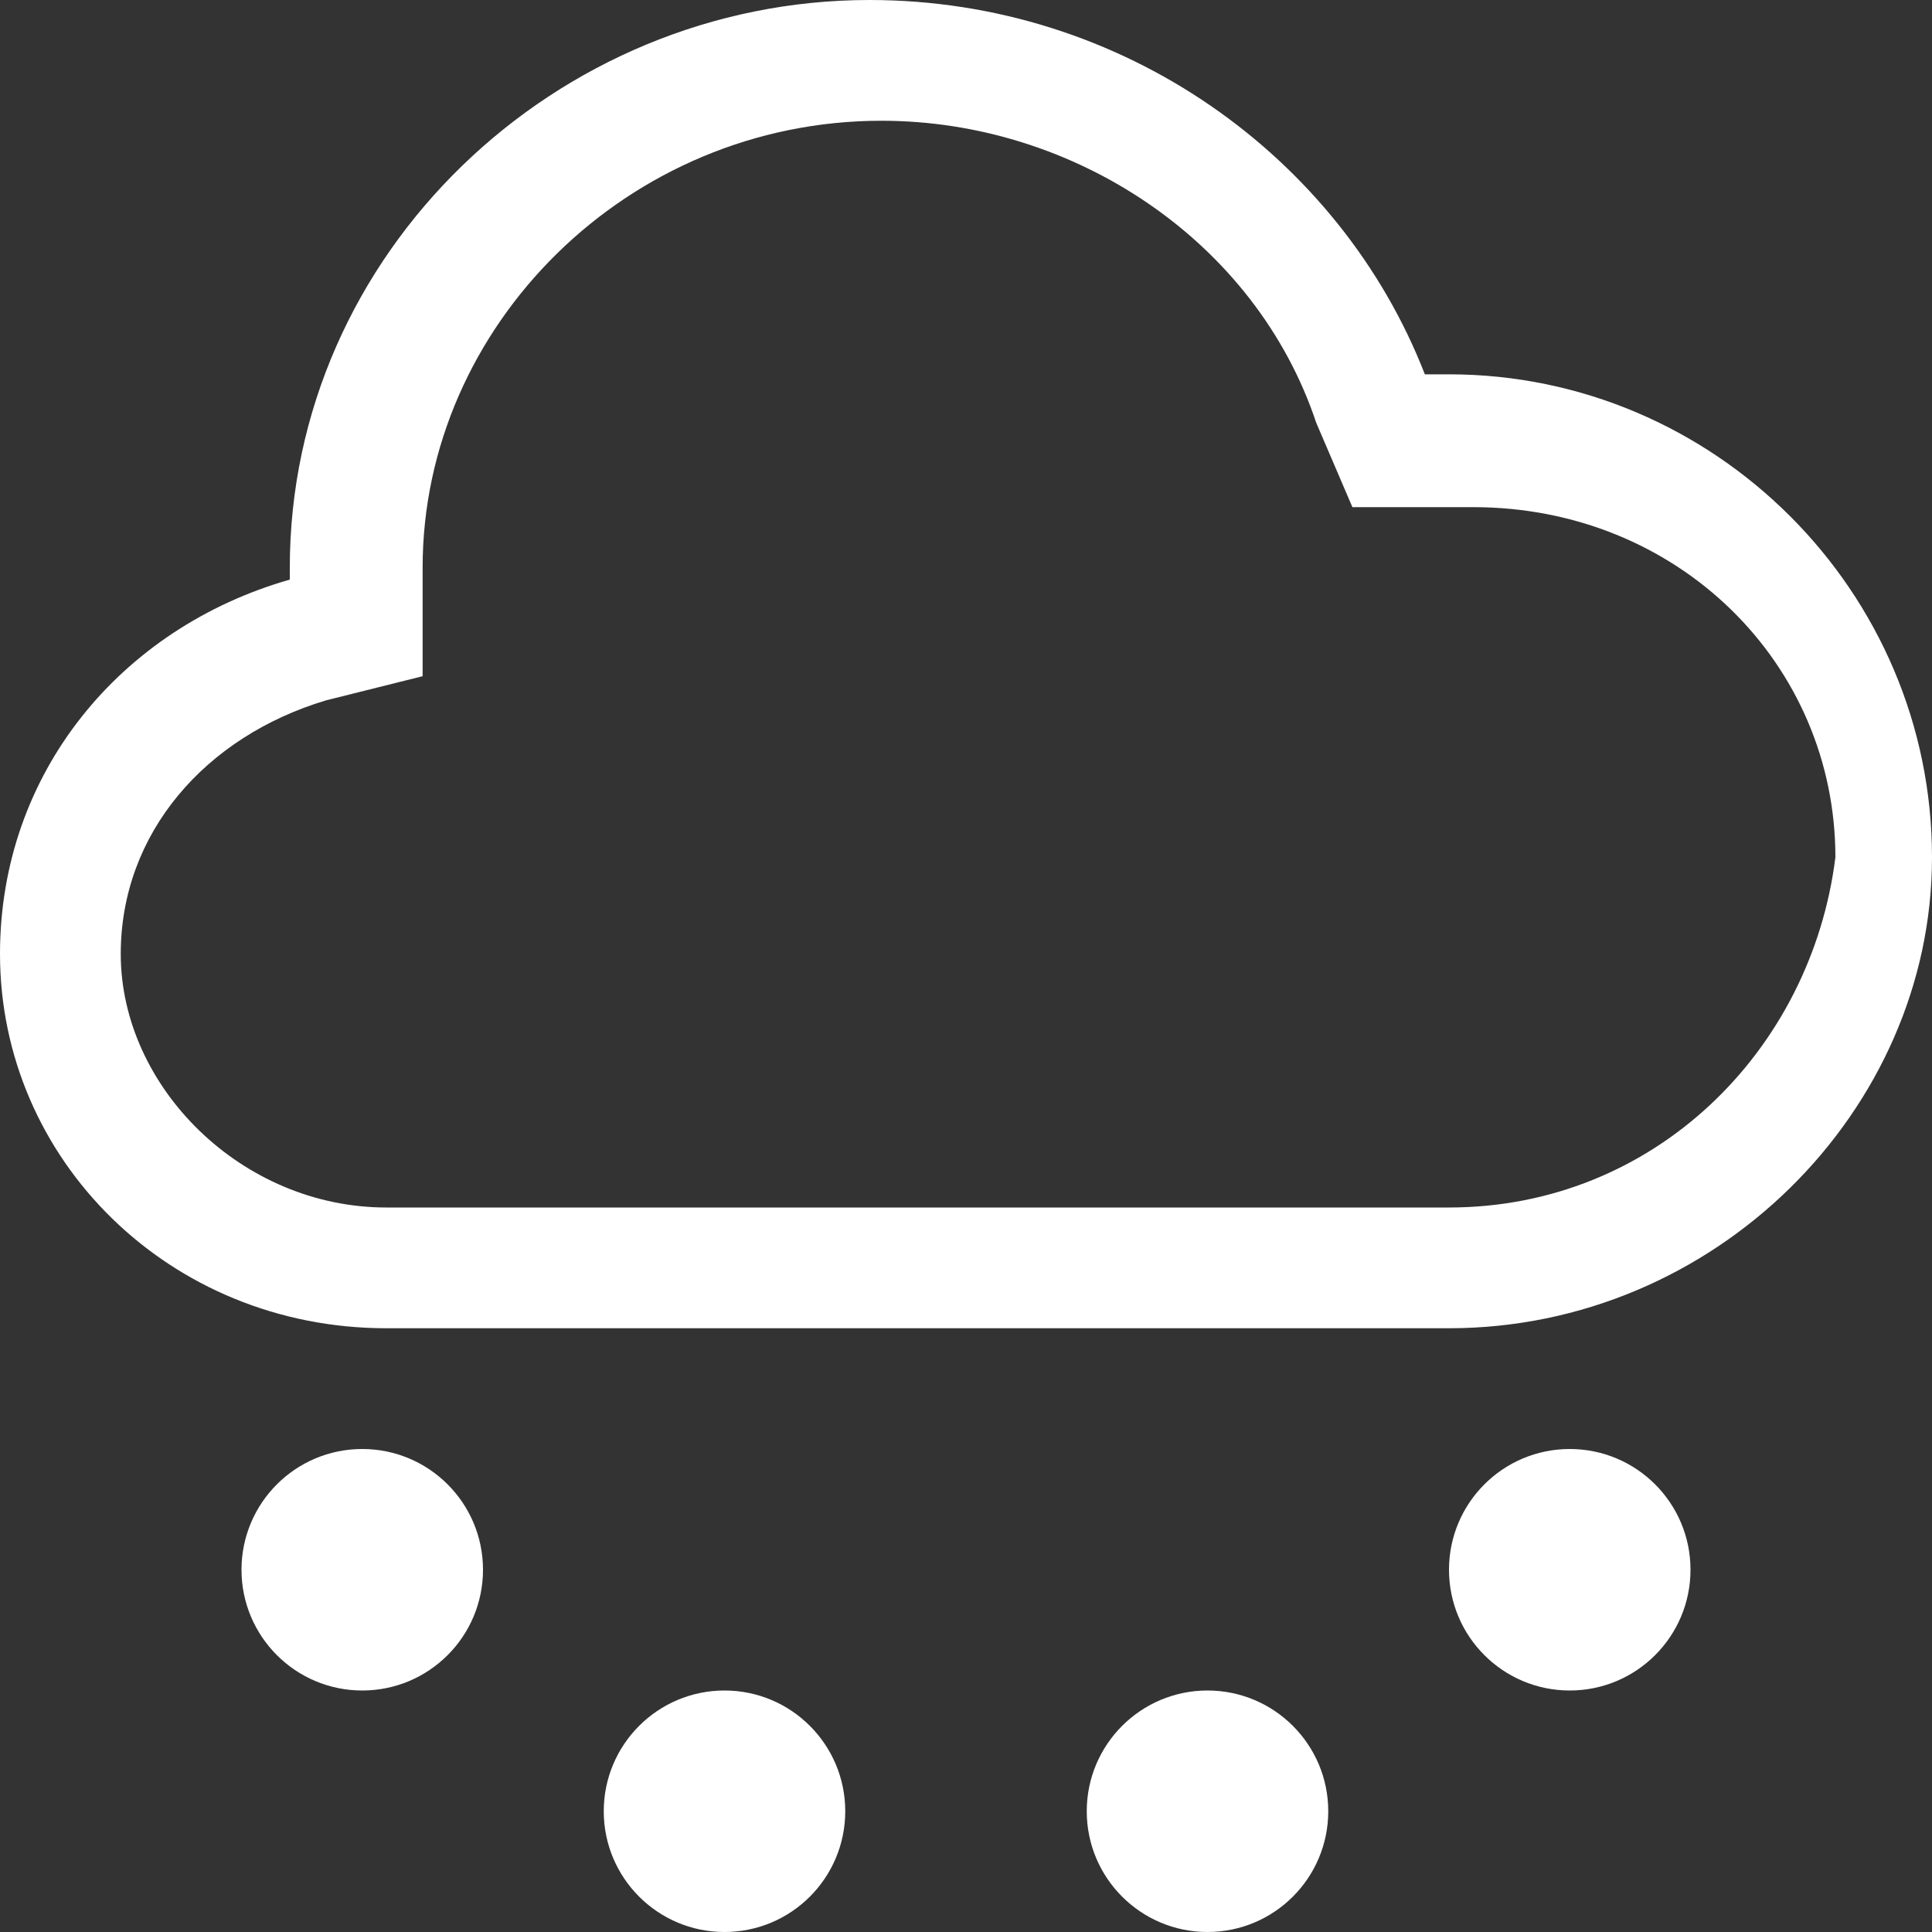 <?xml version="1.0" encoding="utf-8"?>
<!-- Generator: Adobe Illustrator 22.1.0, SVG Export Plug-In . SVG Version: 6.00 Build 0)  -->
<svg version="1.1" id="Layer_1" xmlns="http://www.w3.org/2000/svg" xmlns:xlink="http://www.w3.org/1999/xlink" x="0px" y="0px"
	 viewBox="0 0 16 16" style="enable-background:new 0 0 16 16;" xml:space="preserve">
<rect x="0" y="0" width="16" height="16" fill="#333333" stroke="none"/>
<style type="text/css">
	.st0{fill:none;}
	.st1{fill:#6C778C;}
	.st2{fill:#767676;}
	.st3{fill:#878787;}
	.st4{fill:none;stroke:#767676;stroke-miterlimit:10;}
	.st5{fill:url(#SVGID_1_);}
	.st6{fill:#231F20;}
	.st7{fill:url(#SVGID_2_);}
	.st8{fill:url(#SVGID_3_);}
	.st9{fill:#FFFFFF;}
	.st10{fill:#599DD3;}
	.st11{fill:#6574A7;}
	.st12{fill:#49557E;}
	.st13{fill:#451550;}
	.st14{fill:none;stroke:#6574A7;stroke-width:2;stroke-miterlimit:10;}
	.st15{enable-background:new    ;}
	.st16{fill:#292929;}
	.st17{opacity:0.5;fill:none;}
	.st18{fill:none;stroke:#6C778C;stroke-miterlimit:10;}
	.st19{fill:#3DFFA8;}
	.st20{fill:#00ACEA;}
	.st21{fill:#299A29;}
	.st22{fill:url(#SVGID_4_);}
	.st23{fill:#CECECE;}
	.st24{fill:#EAEAEA;}
	.st25{fill:#F4F2E9;}
	.st26{fill:#9B9B9B;}
	.st27{fill:url(#SVGID_5_);}
	.st28{fill:#D6CE93;}
	.st29{opacity:0.25;}
	.st30{fill:#E5E5E5;}
	.st31{fill:#D0472A;}
	.st32{opacity:0.5;}
	.st33{fill:#939393;}
	.st34{fill:#C1C1C1;}
	.st35{fill:url(#SVGID_6_);}
	.st36{opacity:0.15;}
	.st37{opacity:0.45;}
	.st38{fill:#A32B17;}
	.st39{fill:#130C0E;}
	.st40{fill:#50586B;}
	.st41{fill:#00C0C5;}
</style>
<g>
	<path class="st9" d="M12,3.1c-0.1,0-0.2,0-0.2,0C11.1,1.3,9.3,0,7.2,0C4.6,0,2.4,2.1,2.4,4.7c0,0,0,0.1,0,0.1C1,5.2,0,6.4,0,7.9
		C0,9.6,1.4,11,3.2,11H12v0c2.2,0,4-1.8,4-3.9C16,4.9,14.2,3.1,12,3.1z M12,10l-0.3,0H3.2C2,10,1,9,1,7.9c0-1,0.7-1.8,1.7-2.1
		l0.8-0.2l0-0.8l0-0.1l0,0c0-2,1.7-3.7,3.8-3.7c1.6,0,3.1,1,3.6,2.5l0.3,0.7l0.8,0c0.1,0,0.1,0,0.2,0c1.7,0,3,1.3,3,2.9
		C15,8.7,13.7,10,12,10z"/>
	<circle class="st9" cx="6" cy="15" r="1"/>
	<circle class="st9" cx="10" cy="15" r="1"/>
	<circle class="st9" cx="3" cy="13" r="1"/>
	<circle class="st9" cx="13" cy="13" r="1"/>
</g>
</svg>
